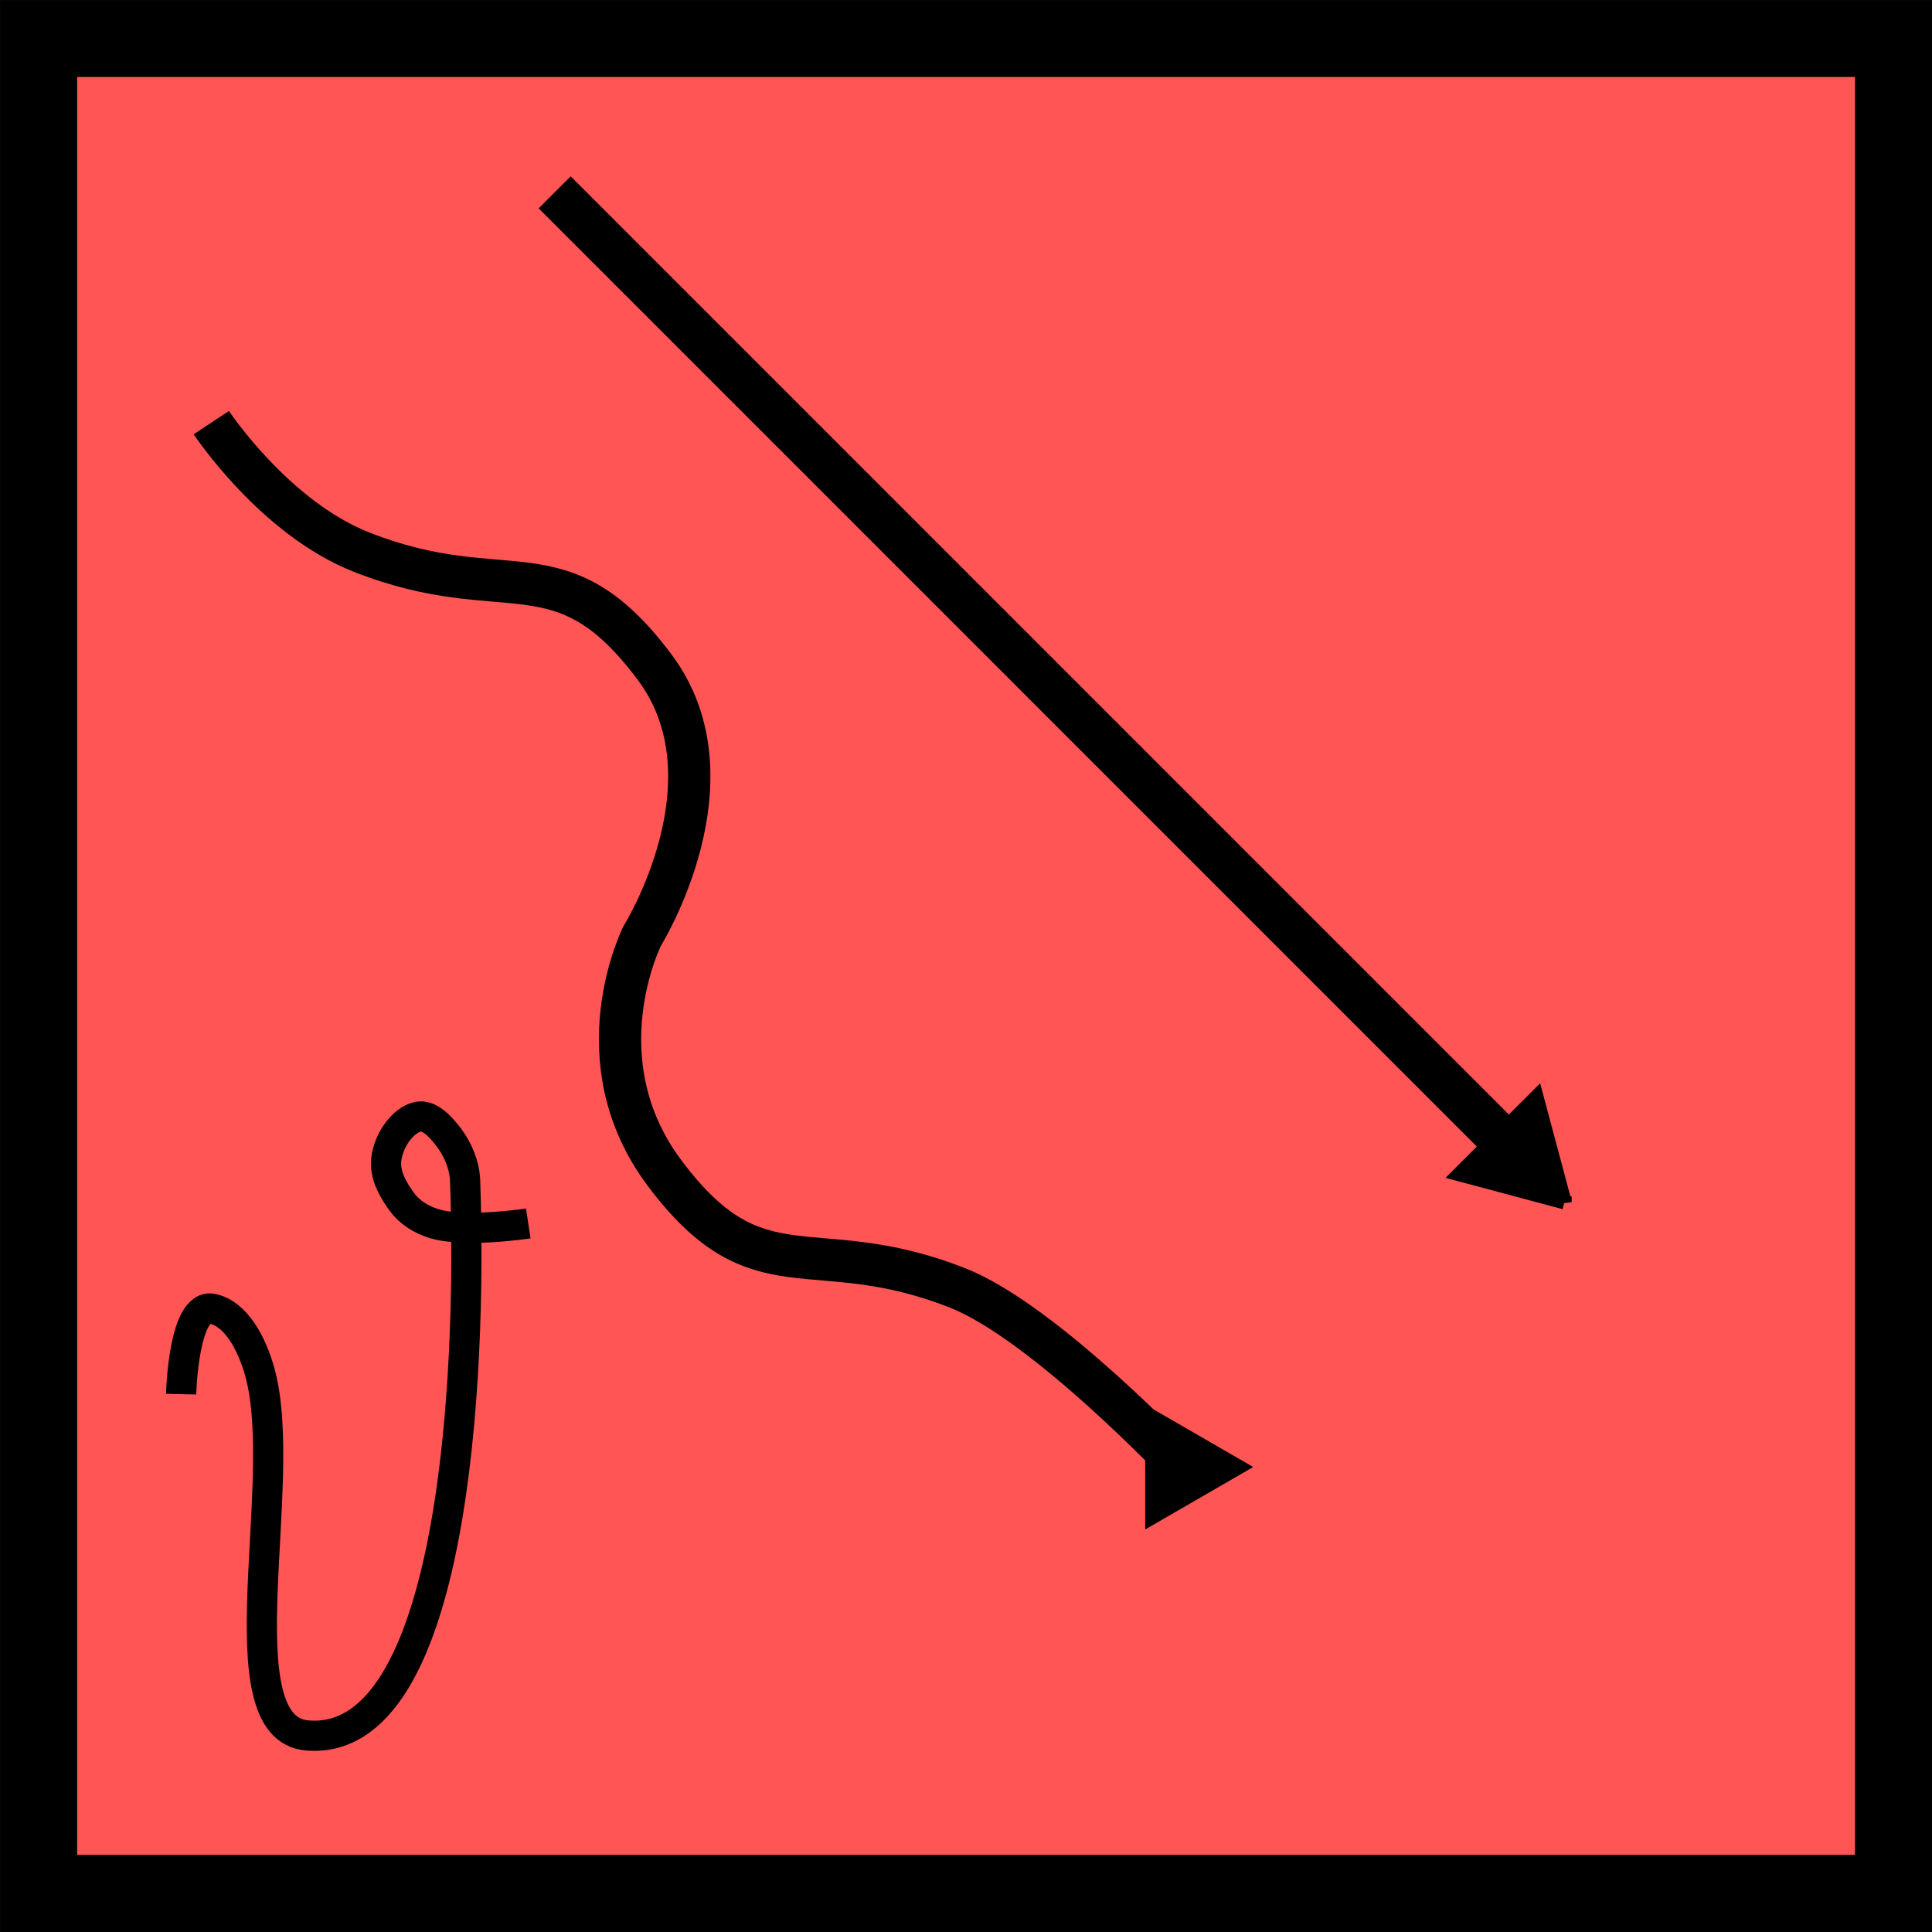 <?xml version="1.0" encoding="UTF-8" standalone="no"?>
<!-- Created with Inkscape (http://www.inkscape.org/) -->

<svg
   xmlns:osb="http://www.openswatchbook.org/uri/2009/osb"
   xmlns:dc="http://purl.org/dc/elements/1.1/"
   xmlns:cc="http://creativecommons.org/ns#"
   xmlns:rdf="http://www.w3.org/1999/02/22-rdf-syntax-ns#"
   xmlns:svg="http://www.w3.org/2000/svg"
   xmlns="http://www.w3.org/2000/svg"
   xmlns:xlink="http://www.w3.org/1999/xlink"
   xmlns:sodipodi="http://sodipodi.sourceforge.net/DTD/sodipodi-0.dtd"
   xmlns:inkscape="http://www.inkscape.org/namespaces/inkscape"
   width="64"
   height="64"
   id="svg2"
   version="1.1"
   inkscape:version="0.48.4 r9939"
   sodipodi:docname="cad_cleanroom_tag_smoke_detector.svg">
  <defs
     id="defs4">
    <marker
       inkscape:stockid="TriangleOutL"
       orient="auto"
       refY="0"
       refX="0"
       id="TriangleOutL"
       style="overflow:visible">
      <path
         inkscape:connector-curvature="0"
         id="path7596"
         d="m 5.77,0 -8.65,5 0,-10 8.65,5 z"
         style="fill-rule:evenodd;stroke:#000000;stroke-width:1pt"
         transform="scale(0.8,0.8)" />
    </marker>
    <marker
       inkscape:stockid="TriangleOutL"
       orient="auto"
       refY="0"
       refX="0"
       id="marker3020"
       style="overflow:visible">
      <path
         inkscape:connector-curvature="0"
         id="path3022"
         d="m 5.77,0 -8.65,5 0,-10 8.65,5 z"
         style="fill-rule:evenodd;stroke:#000000;stroke-width:1pt"
         transform="scale(0.8,0.8)" />
    </marker>
    <linearGradient
       y2="30"
       x2="58.062"
       y1="30"
       x1="5.938"
       gradientTransform="matrix(1.202,0,0,2.604,-6.465,942.231)"
       gradientUnits="userSpaceOnUse"
       id="linearGradient5069"
       xlink:href="#linearGradient4805-1"
       inkscape:collect="always" />
    <linearGradient
       id="linearGradient4805-1"
       osb:paint="solid">
      <stop
         style="stop-color:#000000;stop-opacity:1;"
         offset="0"
         id="stop4807-7" />
    </linearGradient>
    <linearGradient
       y2="30"
       x2="58.062"
       y1="30"
       x1="5.938"
       gradientTransform="matrix(1.202,0,0,2.604,-6.465,942.231)"
       gradientUnits="userSpaceOnUse"
       id="linearGradient3033"
       xlink:href="#linearGradient4805-1"
       inkscape:collect="always" />
  </defs>
  <sodipodi:namedview
     id="base"
     pagecolor="#ffffff"
     bordercolor="#666666"
     borderopacity="1.0"
     inkscape:pageopacity="0.0"
     inkscape:pageshadow="2"
     inkscape:zoom="11.2"
     inkscape:cx="26.709537"
     inkscape:cy="30.841684"
     inkscape:document-units="px"
     inkscape:current-layer="layer1"
     showgrid="true"
     objecttolerance="10000"
     guidetolerance="10000"
     gridtolerance="10000"
     inkscape:window-width="1920"
     inkscape:window-height="1174"
     inkscape:window-x="1916"
     inkscape:window-y="-4"
     inkscape:window-maximized="1"
     inkscape:snap-grids="true">
    <inkscape:grid
       type="xygrid"
       id="grid2985"
       empspacing="2"
       visible="true"
       enabled="true"
       snapvisiblegridlinesonly="true"
       spacingx="1px"
       spacingy="1px" />
  </sodipodi:namedview>
  <g
     inkscape:groupmode="layer"
     id="layer2"
     inkscape:label="Ebene 0"
     style="display:inline"
     sodipodi:insensitive="true">
    <rect
       style="fill:#f2f2f2;fill-opacity:1;fill-rule:evenodd;stroke:#b3b3b3;stroke-width:0.25;stroke-linecap:square;stroke-linejoin:miter;stroke-miterlimit:0;stroke-opacity:1;stroke-dasharray:none"
       id="rect3767"
       width="64"
       height="64"
       x="0"
       y="0"
       rx="0" />
  </g>
  <g
     inkscape:label="Ebene 1"
     inkscape:groupmode="layer"
     id="layer1"
     transform="translate(0,-988.362)">
    <rect
       style="fill:none;stroke:url(#linearGradient3033);stroke-width:1.495;stroke-miterlimit:4;stroke-opacity:1;stroke-dasharray:none;stroke-dashoffset:0.027"
       id="rect4295"
       width="62.505"
       height="62.505"
       x="0.748"
       y="989.11" />
    <path
       style="fill:#ffff00;fill-opacity:1;fill-rule:evenodd;stroke:#000000;stroke-width:0;stroke-miterlimit:4;stroke-opacity:1;stroke-dasharray:none;stroke-dashoffset:0.027"
       d="m 41.702,999.12 -0.04,0.084 c 0.05,0 0.11,-0.035 0.162,-0.042 -0.038,-0.019 -0.086,-0.023 -0.121,-0.042 z"
       id="path5691"
       inkscape:connector-curvature="0" />
    <path
       style="fill:#ff5555;fill-opacity:1;fill-rule:evenodd;stroke:#000000;stroke-width:2;stroke-linecap:butt;stroke-linejoin:round;stroke-miterlimit:4;stroke-opacity:1;stroke-dasharray:none;stroke-dashoffset:0.027"
       d="m 1.556,1020.357 0,-30.446 30.446,0 30.446,0 0,30.446 0,30.447 -30.446,0 -30.446,0 0,-30.447 z"
       id="path7446"
       inkscape:connector-curvature="0" />
    <path
       style="fill:none;stroke:#000000;stroke-width:1.5;stroke-linecap:butt;stroke-linejoin:miter;stroke-miterlimit:4;stroke-opacity:1;stroke-dasharray:none;marker-end:url(#TriangleOutL)"
       d="m 18.374,994.733 31.981,31.983"
       id="path7448"
       inkscape:connector-curvature="0" />
    <path
       style="fill:none;stroke:#000000;stroke-width:1.4;stroke-linecap:butt;stroke-linejoin:miter;stroke-miterlimit:4;stroke-opacity:1;stroke-dasharray:none;marker-end:url(#TriangleOutL)"
       d="m 7,1002.362 c 0,0 2.086,3.154 4.981,4.292 4.826,1.897 6.589,-0.369 9.711,3.818 2.793,3.744 -0.419,8.896 -0.419,8.896 0,0 -2.063,4.093 0.73,7.838 3.122,4.186 4.886,1.92 9.711,3.818 2.895,1.138 7.414,5.935 7.414,5.935"
       id="path8291"
       inkscape:connector-curvature="0"
       sodipodi:nodetypes="csscssc"
       inkscape:transform-center-x="14.88653"
       inkscape:transform-center-y="-9.553303" />
    <path
       style="fill:none;stroke:#000000;stroke-width:1px;stroke-linecap:butt;stroke-linejoin:miter;stroke-opacity:1"
       d="m 6,1034.545 c 0,0 0.073,-3.041 1.045,-2.827 0.769,0.169 1.298,1.132 1.568,2.12 0.997,3.644 -1.3,11.777 1.568,12.014 4.845,0.401 5.461,-11.82 5.227,-18.375 -0.019,-0.526 -0.247,-1.041 -0.523,-1.413 -0.276,-0.372 -0.661,-0.791 -1.045,-0.707 -0.486,0.107 -0.967,0.756 -1.045,1.413 -0.062,0.52 0.247,1.041 0.523,1.413 0.276,0.372 0.666,0.586 1.045,0.707 1.017,0.325 3.136,0 3.136,0"
       id="path8479"
       inkscape:connector-curvature="0"
       sodipodi:nodetypes="csssssssssc" />
  </g>
</svg>
